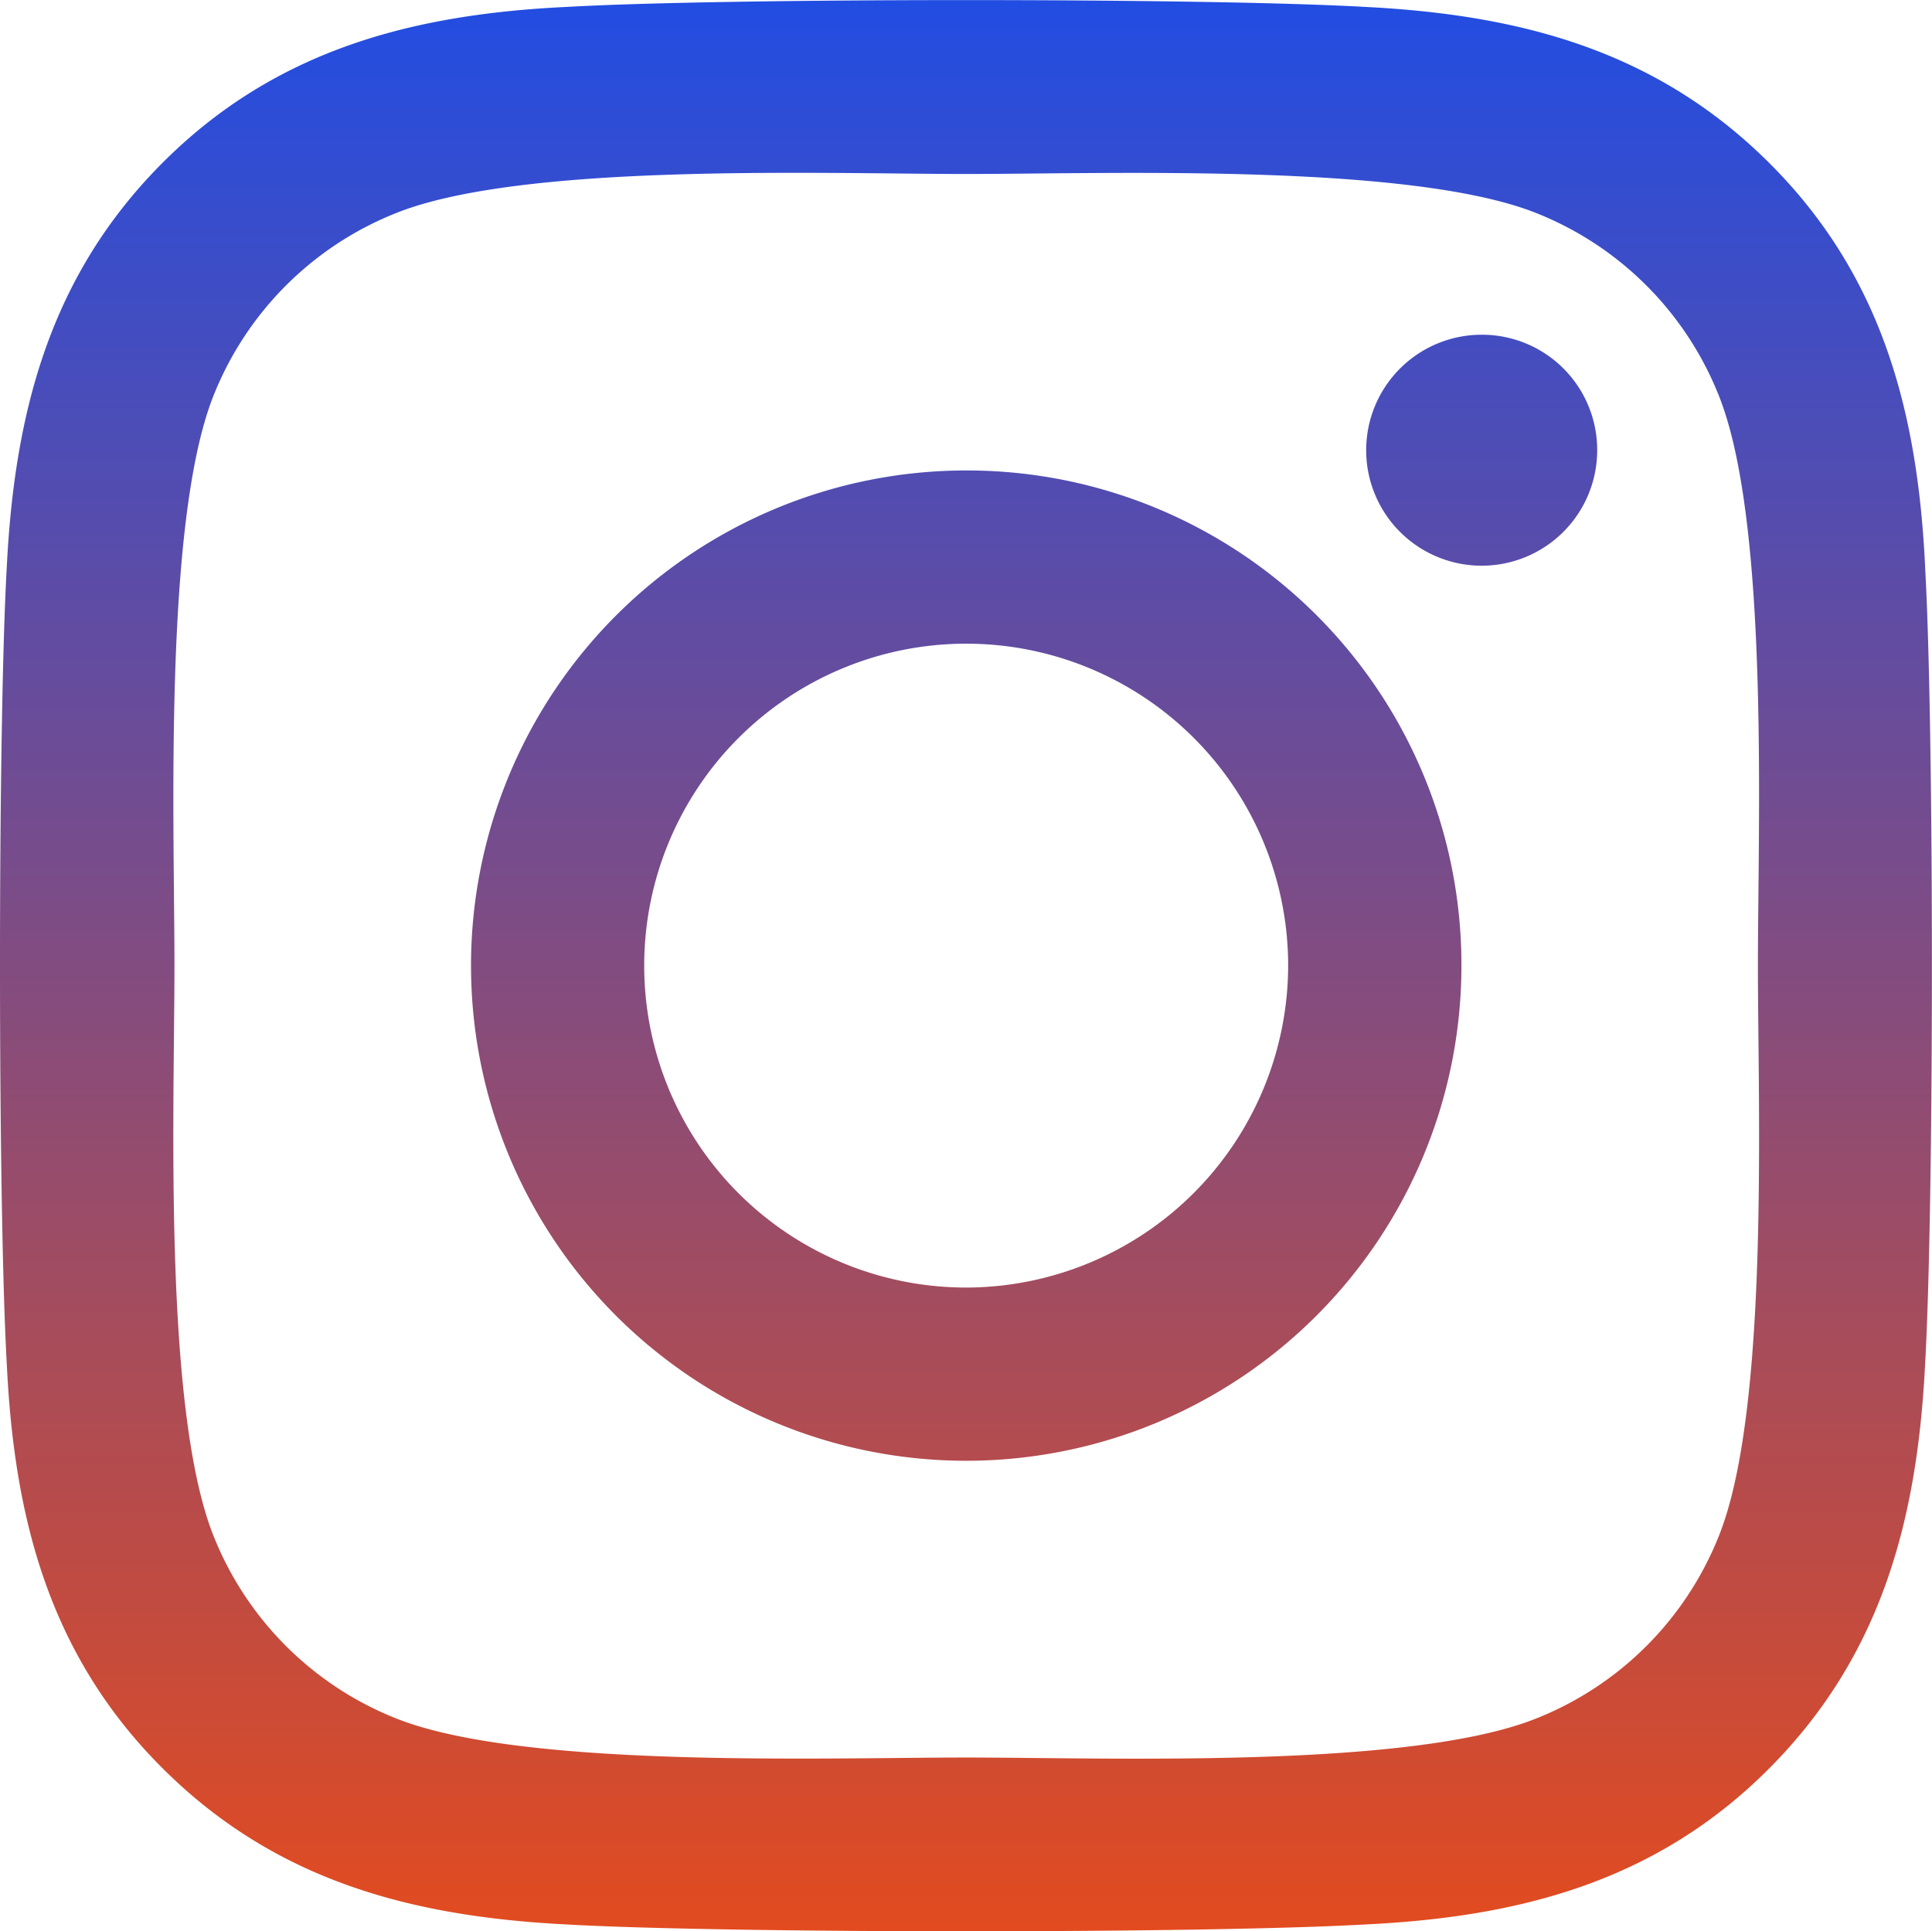 <svg xmlns="http://www.w3.org/2000/svg" xmlns:xlink="http://www.w3.org/1999/xlink" width="42.736" height="42.726" viewBox="0 0 42.736 42.726"><defs><linearGradient id="a" x1="0.5" x2="0.5" y2="1" gradientUnits="objectBoundingBox"><stop offset="0" stop-color="#214de3"/><stop offset="1" stop-color="#e34b1e"/></linearGradient></defs><path d="M21.367,12.646A10.954,10.954,0,1,0,32.322,23.6,10.937,10.937,0,0,0,21.367,12.646Zm0,18.076A7.122,7.122,0,1,1,28.489,23.6a7.135,7.135,0,0,1-7.122,7.122ZM35.325,12.2A2.555,2.555,0,1,1,32.77,9.643,2.549,2.549,0,0,1,35.325,12.2Zm7.255,2.593c-.162-3.423-.944-6.454-3.451-8.952s-5.53-3.28-8.952-3.451c-3.528-.2-14.1-.2-17.628,0C9.135,2.55,6.1,3.332,3.6,5.83S.316,11.359.145,14.782c-.2,3.528-.2,14.1,0,17.628.162,3.423.944,6.454,3.451,8.952s5.53,3.28,8.952,3.451c3.528.2,14.1.2,17.628,0,3.423-.162,6.454-.944,8.952-3.451s3.28-5.53,3.451-8.952c.2-3.528.2-14.091,0-17.619ZM38.023,36.2a7.21,7.21,0,0,1-4.061,4.061c-2.813,1.115-9.486.858-12.594.858s-9.791.248-12.594-.858A7.21,7.21,0,0,1,4.712,36.2C3.6,33.383,3.854,26.709,3.854,23.6s-.248-9.791.858-12.594A7.21,7.21,0,0,1,8.773,6.945c2.813-1.115,9.486-.858,12.594-.858s9.791-.248,12.594.858a7.21,7.21,0,0,1,4.061,4.061c1.115,2.813.858,9.486.858,12.594S39.139,33.392,38.023,36.2Z" transform="translate(0.005 -2.238)" fill="url(#a)"/></svg>